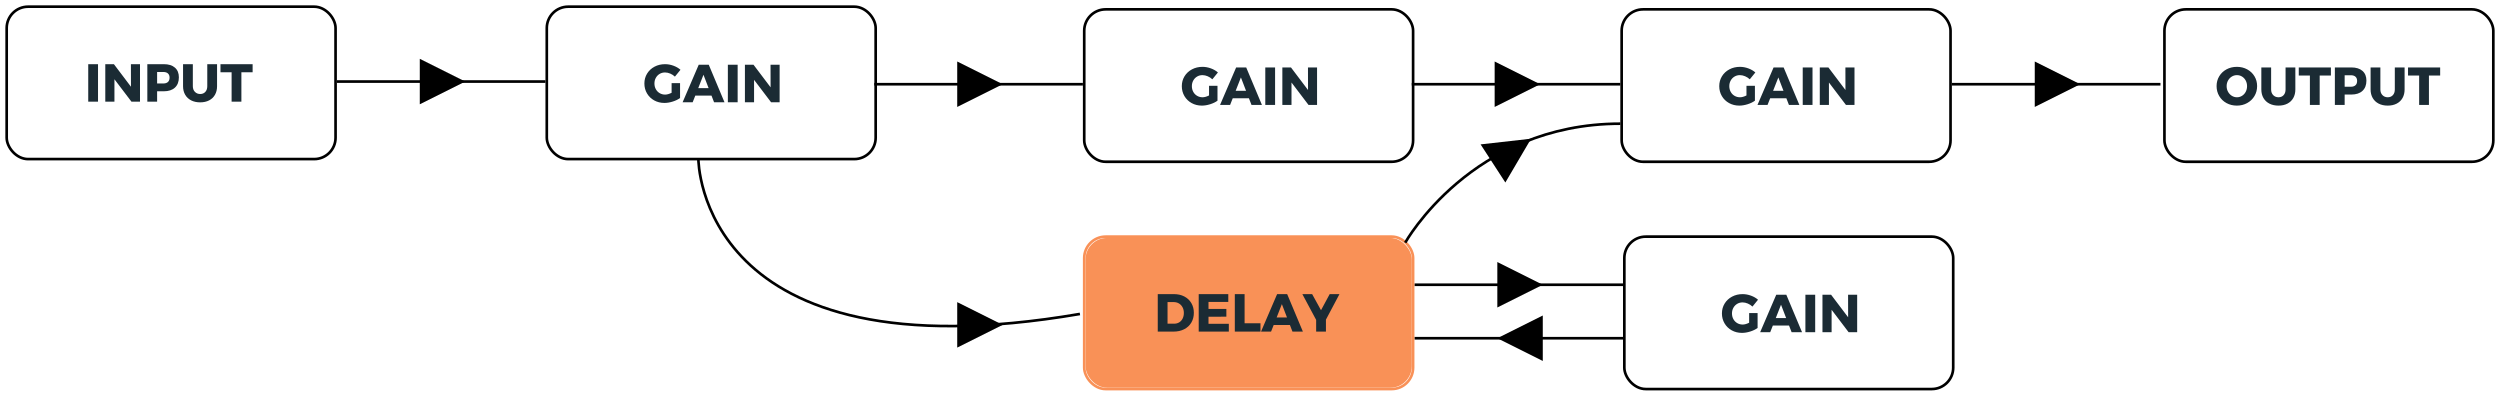 <?xml version="1.0" encoding="UTF-8"?>
<svg width="935px" height="148px" viewBox="0 0 935 148" version="1.1" xmlns="http://www.w3.org/2000/svg" xmlns:xlink="http://www.w3.org/1999/xlink">
    <!-- Generator: Sketch 46.2 (44496) - http://www.bohemiancoding.com/sketch -->
    <title>Delay</title>
    <desc>Created with Sketch.</desc>
    <defs>
        <rect id="path-1" x="0" y="0" width="122" height="56" rx="8"></rect>
    </defs>
    <g id="Page-1" stroke="none" stroke-width="1" fill="none" fill-rule="evenodd">
        <g id="Delay" transform="translate(3, 3)">
            <g id="Input-node">
                <rect id="Rectangle-1" stroke="#000000" x="-0.5" y="-0.5" width="123" height="57" rx="8"></rect>
                <path d="M30,21 L33.66,21 L33.66,35.02 L30,35.02 L30,21 Z M45.96,21 L49.36,21 L49.36,35.02 L46.16,35.02 L39.8,26.64 L39.8,35.02 L36.38,35.02 L36.38,21 L39.6,21 L45.98,29.44 L45.96,21 Z M62.42,22.29 C63.407,23.15 63.9,24.36 63.9,25.92 C63.9,27.573 63.407,28.857 62.42,29.77 C61.433,30.683 60.047,31.14 58.26,31.14 L55.76,31.14 L55.76,35.02 L52.1,35.02 L52.1,21 L58.26,21 C60.047,21 61.433,21.43 62.42,22.29 Z M59.81,27.66 C60.217,27.287 60.42,26.747 60.42,26.04 C60.42,25.36 60.217,24.837 59.81,24.47 C59.403,24.103 58.827,23.92 58.08,23.92 L55.76,23.92 L55.76,28.22 L58.08,28.22 C58.827,28.22 59.403,28.033 59.81,27.66 Z M69.9,31.36 C70.42,31.893 71.08,32.16 71.88,32.16 C72.667,32.16 73.303,31.897 73.79,31.37 C74.277,30.843 74.52,30.133 74.52,29.24 L74.52,21 L78.18,21 L78.18,29.24 C78.18,30.453 77.923,31.517 77.41,32.43 C76.897,33.343 76.163,34.047 75.21,34.54 C74.257,35.033 73.14,35.28 71.86,35.28 C70.58,35.28 69.457,35.033 68.49,34.54 C67.523,34.047 66.777,33.343 66.25,32.43 C65.723,31.517 65.46,30.453 65.46,29.24 L65.46,21 L69.12,21 L69.12,29.24 C69.12,30.12 69.38,30.827 69.9,31.36 Z M79.46,21 L91.48,21 L91.48,24.02 L87.28,24.02 L87.28,35.02 L83.62,35.02 L83.62,24.02 L79.46,24.02 L79.46,21 Z" id="INPUT" fill="#1B2B34"></path>
            </g>
            <g id="Gain-node" transform="translate(202, 0)">
                <rect id="Rectangle-1" stroke="#000000" x="-0.5" y="-0.5" width="123" height="57" rx="8"></rect>
                <path d="M46.18,28.08 L49.34,28.08 L49.34,33.66 C48.593,34.207 47.677,34.65 46.59,34.99 C45.503,35.33 44.473,35.5 43.5,35.5 C42.087,35.5 40.81,35.183 39.67,34.55 C38.53,33.917 37.633,33.047 36.98,31.94 C36.327,30.833 36,29.593 36,28.22 C36,26.86 36.337,25.63 37.01,24.53 C37.683,23.43 38.61,22.567 39.79,21.94 C40.97,21.313 42.287,21 43.74,21 C44.78,21 45.82,21.19 46.86,21.57 C47.9,21.95 48.78,22.46 49.5,23.1 L47.42,25.66 C46.913,25.18 46.33,24.8 45.67,24.52 C45.01,24.24 44.36,24.1 43.72,24.1 C42.973,24.1 42.3,24.28 41.7,24.64 C41.1,25 40.627,25.493 40.28,26.12 C39.933,26.747 39.76,27.447 39.76,28.22 C39.76,29.007 39.933,29.717 40.28,30.35 C40.627,30.983 41.107,31.48 41.72,31.84 C42.333,32.2 43.013,32.38 43.76,32.38 C44.467,32.38 45.273,32.153 46.18,31.7 L46.18,28.08 Z M62.06,35.24 L61.1,32.76 L55.04,32.76 L54.06,35.24 L50.3,35.24 L56.32,21.22 L60.08,21.22 L65.96,35.24 L62.06,35.24 Z M56.14,29.96 L60.02,29.96 L58.1,24.96 L56.14,29.96 Z M67.22,21.22 L70.88,21.22 L70.88,35.24 L67.22,35.24 L67.22,21.22 Z M83.18,21.22 L86.58,21.22 L86.58,35.24 L83.38,35.24 L77.02,26.86 L77.02,35.24 L73.6,35.24 L73.6,21.22 L76.82,21.22 L83.2,29.66 L83.18,21.22 Z" id="GAIN" fill="#1B2B34"></path>
            </g>
            <g id="Output-node" transform="translate(807, 1)">
                <rect id="Rectangle-1" stroke="#000000" x="-0.5" y="-0.5" width="123" height="57" rx="8"></rect>
                <path d="M30.45,21.94 C31.603,22.567 32.51,23.427 33.17,24.52 C33.83,25.613 34.16,26.84 34.16,28.2 C34.16,29.573 33.83,30.813 33.17,31.92 C32.51,33.027 31.603,33.9 30.45,34.54 C29.297,35.18 28.007,35.5 26.58,35.5 C25.153,35.5 23.863,35.183 22.71,34.55 C21.557,33.917 20.65,33.043 19.99,31.93 C19.33,30.817 19,29.573 19,28.2 C19,26.84 19.33,25.613 19.99,24.52 C20.65,23.427 21.557,22.567 22.71,21.94 C23.863,21.313 25.153,21 26.58,21 C28.007,21 29.297,21.313 30.45,21.94 Z M24.69,24.64 C24.097,25 23.627,25.497 23.28,26.13 C22.933,26.763 22.76,27.46 22.76,28.22 C22.76,28.993 22.937,29.697 23.29,30.33 C23.643,30.963 24.113,31.463 24.7,31.83 C25.287,32.197 25.927,32.38 26.62,32.38 C27.313,32.38 27.95,32.197 28.53,31.83 C29.11,31.463 29.567,30.963 29.9,30.33 C30.233,29.697 30.4,28.993 30.4,28.22 C30.4,27.46 30.233,26.763 29.9,26.13 C29.567,25.497 29.11,25 28.53,24.64 C27.95,24.28 27.313,24.1 26.62,24.1 C25.927,24.1 25.283,24.28 24.69,24.64 Z M40.18,31.58 C40.7,32.113 41.36,32.38 42.16,32.38 C42.947,32.38 43.583,32.117 44.07,31.59 C44.557,31.063 44.8,30.353 44.8,29.46 L44.8,21.22 L48.46,21.22 L48.46,29.46 C48.46,30.673 48.203,31.737 47.69,32.65 C47.177,33.563 46.443,34.267 45.49,34.76 C44.537,35.253 43.42,35.5 42.14,35.5 C40.86,35.5 39.737,35.253 38.77,34.76 C37.803,34.267 37.057,33.563 36.53,32.65 C36.003,31.737 35.74,30.673 35.74,29.46 L35.74,21.22 L39.4,21.22 L39.4,29.46 C39.4,30.34 39.66,31.047 40.18,31.58 Z M49.74,21.22 L61.76,21.22 L61.76,24.24 L57.56,24.24 L57.56,35.24 L53.9,35.24 L53.9,24.24 L49.74,24.24 L49.74,21.22 Z M73.56,22.51 C74.547,23.37 75.04,24.58 75.04,26.14 C75.04,27.793 74.547,29.077 73.56,29.99 C72.573,30.903 71.187,31.36 69.4,31.36 L66.9,31.36 L66.9,35.24 L63.24,35.24 L63.24,21.22 L69.4,21.22 C71.187,21.22 72.573,21.65 73.56,22.51 Z M70.95,27.88 C71.357,27.507 71.56,26.967 71.56,26.26 C71.56,25.58 71.357,25.057 70.95,24.69 C70.543,24.323 69.967,24.14 69.22,24.14 L66.9,24.14 L66.9,28.44 L69.22,28.44 C69.967,28.44 70.543,28.253 70.95,27.88 Z M81.04,31.58 C81.56,32.113 82.22,32.38 83.02,32.38 C83.807,32.38 84.443,32.117 84.93,31.59 C85.417,31.063 85.66,30.353 85.66,29.46 L85.66,21.22 L89.32,21.22 L89.32,29.46 C89.32,30.673 89.063,31.737 88.55,32.65 C88.037,33.563 87.303,34.267 86.35,34.76 C85.397,35.253 84.28,35.5 83,35.5 C81.72,35.5 80.597,35.253 79.63,34.76 C78.663,34.267 77.917,33.563 77.39,32.65 C76.863,31.737 76.6,30.673 76.6,29.46 L76.6,21.22 L80.26,21.22 L80.26,29.46 C80.26,30.34 80.52,31.047 81.04,31.58 Z M90.6,21.22 L102.62,21.22 L102.62,24.24 L98.42,24.24 L98.42,35.24 L94.76,35.24 L94.76,24.24 L90.6,24.24 L90.6,21.22 Z" id="OUTPUT" fill="#1B2B34"></path>
            </g>
            <g id="Line" transform="translate(123, 19)">
                <path d="M0.5,8.5 L77.506,8.5" stroke="#000000" stroke-linecap="square"></path>
                <polygon id="Triangle-1" fill="#000000" points="31 17 31 0 48 8.5"></polygon>
            </g>
            <g id="Gain-node" transform="translate(403, 1)">
                <rect id="Rectangle-1" stroke="#000000" x="-0.5" y="-0.5" width="123" height="57" rx="8"></rect>
                <path d="M46.18,28.08 L49.34,28.08 L49.34,33.66 C48.593,34.207 47.677,34.65 46.59,34.99 C45.503,35.33 44.473,35.5 43.5,35.5 C42.087,35.5 40.81,35.183 39.67,34.55 C38.53,33.917 37.633,33.047 36.98,31.94 C36.327,30.833 36,29.593 36,28.22 C36,26.86 36.337,25.63 37.01,24.53 C37.683,23.43 38.61,22.567 39.79,21.94 C40.97,21.313 42.287,21 43.74,21 C44.78,21 45.82,21.19 46.86,21.57 C47.9,21.95 48.78,22.46 49.5,23.1 L47.42,25.66 C46.913,25.18 46.33,24.8 45.67,24.52 C45.01,24.24 44.36,24.1 43.72,24.1 C42.973,24.1 42.3,24.28 41.7,24.64 C41.1,25 40.627,25.493 40.28,26.12 C39.933,26.747 39.76,27.447 39.76,28.22 C39.76,29.007 39.933,29.717 40.28,30.35 C40.627,30.983 41.107,31.48 41.72,31.84 C42.333,32.2 43.013,32.38 43.76,32.38 C44.467,32.38 45.273,32.153 46.18,31.7 L46.18,28.08 Z M62.06,35.24 L61.1,32.76 L55.04,32.76 L54.06,35.24 L50.3,35.24 L56.32,21.22 L60.08,21.22 L65.96,35.24 L62.06,35.24 Z M56.14,29.96 L60.02,29.96 L58.1,24.96 L56.14,29.96 Z M67.22,21.22 L70.88,21.22 L70.88,35.24 L67.22,35.24 L67.22,21.22 Z M83.18,21.22 L86.58,21.22 L86.58,35.24 L83.38,35.24 L77.02,26.86 L77.02,35.24 L73.6,35.24 L73.6,21.22 L76.82,21.22 L83.2,29.66 L83.18,21.22 Z" id="GAIN" fill="#1B2B34"></path>
            </g>
            <g id="Line" transform="translate(324, 20)">
                <path d="M0.5,8.5 L77.506,8.5" stroke="#000000" stroke-linecap="square"></path>
                <polygon id="Triangle-1" fill="#000000" points="31 17 31 0 48 8.5"></polygon>
            </g>
            <g id="Gain-node" transform="translate(604, 1)">
                <rect id="Rectangle-1" stroke="#000000" x="-0.5" y="-0.5" width="123" height="57" rx="8"></rect>
                <path d="M46.18,28.08 L49.34,28.08 L49.34,33.66 C48.593,34.207 47.677,34.65 46.59,34.99 C45.503,35.33 44.473,35.5 43.5,35.5 C42.087,35.5 40.81,35.183 39.67,34.55 C38.53,33.917 37.633,33.047 36.98,31.94 C36.327,30.833 36,29.593 36,28.22 C36,26.86 36.337,25.63 37.01,24.53 C37.683,23.43 38.61,22.567 39.79,21.94 C40.97,21.313 42.287,21 43.74,21 C44.78,21 45.82,21.19 46.86,21.57 C47.9,21.95 48.78,22.46 49.5,23.1 L47.42,25.66 C46.913,25.18 46.33,24.8 45.67,24.52 C45.01,24.24 44.36,24.1 43.72,24.1 C42.973,24.1 42.3,24.28 41.7,24.64 C41.1,25 40.627,25.493 40.28,26.12 C39.933,26.747 39.76,27.447 39.76,28.22 C39.76,29.007 39.933,29.717 40.28,30.35 C40.627,30.983 41.107,31.48 41.72,31.84 C42.333,32.2 43.013,32.38 43.76,32.38 C44.467,32.38 45.273,32.153 46.18,31.7 L46.18,28.08 Z M62.06,35.24 L61.1,32.76 L55.04,32.76 L54.06,35.24 L50.3,35.24 L56.32,21.22 L60.08,21.22 L65.96,35.24 L62.06,35.24 Z M56.14,29.96 L60.02,29.96 L58.1,24.96 L56.14,29.96 Z M67.22,21.22 L70.88,21.22 L70.88,35.24 L67.22,35.24 L67.22,21.22 Z M83.18,21.22 L86.58,21.22 L86.58,35.24 L83.38,35.24 L77.02,26.86 L77.02,35.24 L73.6,35.24 L73.6,21.22 L76.82,21.22 L83.2,29.66 L83.18,21.22 Z" id="GAIN" fill="#1B2B34"></path>
            </g>
            <g id="Line" transform="translate(525, 20)">
                <path d="M0.5,8.5 L77.506,8.5" stroke="#000000" stroke-linecap="square"></path>
                <polygon id="Triangle-1" fill="#000000" points="31 17 31 0 48 8.5"></polygon>
            </g>
            <g id="Gain-node" transform="translate(605, 86)">
                <rect id="Rectangle-1" stroke="#000000" x="-0.5" y="-0.5" width="123" height="57" rx="8"></rect>
                <path d="M46.18,28.08 L49.34,28.08 L49.34,33.66 C48.593,34.207 47.677,34.65 46.59,34.99 C45.503,35.33 44.473,35.5 43.5,35.5 C42.087,35.5 40.81,35.183 39.67,34.55 C38.53,33.917 37.633,33.047 36.98,31.94 C36.327,30.833 36,29.593 36,28.22 C36,26.86 36.337,25.63 37.01,24.53 C37.683,23.43 38.61,22.567 39.79,21.94 C40.97,21.313 42.287,21 43.74,21 C44.78,21 45.82,21.19 46.86,21.57 C47.9,21.95 48.78,22.46 49.5,23.1 L47.42,25.66 C46.913,25.18 46.33,24.8 45.67,24.52 C45.01,24.24 44.36,24.1 43.72,24.1 C42.973,24.1 42.3,24.28 41.7,24.64 C41.1,25 40.627,25.493 40.28,26.12 C39.933,26.747 39.76,27.447 39.76,28.22 C39.76,29.007 39.933,29.717 40.28,30.35 C40.627,30.983 41.107,31.48 41.72,31.84 C42.333,32.2 43.013,32.38 43.76,32.38 C44.467,32.38 45.273,32.153 46.18,31.7 L46.18,28.08 Z M62.06,35.24 L61.1,32.76 L55.04,32.76 L54.06,35.24 L50.3,35.24 L56.32,21.22 L60.08,21.22 L65.96,35.24 L62.06,35.24 Z M56.14,29.96 L60.02,29.96 L58.1,24.96 L56.14,29.96 Z M67.22,21.22 L70.88,21.22 L70.88,35.24 L67.22,35.24 L67.22,21.22 Z M83.18,21.22 L86.58,21.22 L86.58,35.24 L83.38,35.24 L77.02,26.86 L77.02,35.24 L73.6,35.24 L73.6,21.22 L76.82,21.22 L83.2,29.66 L83.18,21.22 Z" id="GAIN" fill="#1B2B34"></path>
            </g>
            <g id="Line" transform="translate(526, 95)">
                <path d="M0.5,8.5 L77.506,8.5" stroke="#000000" stroke-linecap="square"></path>
                <polygon id="Triangle-1" fill="#000000" points="31 17 31 0 48 8.5"></polygon>
            </g>
            <g id="Line" transform="translate(526, 115)">
                <path d="M0.5,8.5 L77.506,8.5" stroke="#000000" stroke-linecap="square"></path>
                <polygon id="Triangle-1" fill="#000000" transform="translate(39.5, 8.5) rotate(-180) translate(-39.5, -8.5) " points="31 17 31 0 48 8.5"></polygon>
            </g>
            <g id="Delay-node" transform="translate(403, 86)">
                <g id="Rectangle-1">
                    <use fill="#F99157" fill-rule="evenodd" xlink:href="#path-1"></use>
                    <rect stroke="#F99157" stroke-width="1" x="-0.5" y="-0.5" width="123" height="57" rx="8"></rect>
                </g>
                <path d="M36.93,21.88 C38.057,22.467 38.933,23.29 39.56,24.35 C40.187,25.41 40.5,26.627 40.5,28 C40.5,29.373 40.183,30.593 39.55,31.66 C38.917,32.727 38.023,33.553 36.87,34.14 C35.717,34.727 34.393,35.02 32.9,35.02 L27,35.02 L27,21 L33.04,21 C34.507,21 35.803,21.293 36.93,21.88 Z M35.02,31.56 C35.567,31.227 35.993,30.753 36.3,30.14 C36.607,29.527 36.76,28.827 36.76,28.04 C36.76,27.24 36.597,26.533 36.27,25.92 C35.943,25.307 35.493,24.83 34.92,24.49 C34.347,24.15 33.693,23.98 32.96,23.98 L30.66,23.98 L30.66,32.06 L33.14,32.06 C33.847,32.06 34.473,31.893 35.02,31.56 Z M42.32,21 L53.38,21 L53.38,23.92 L45.98,23.92 L45.98,26.54 L52.66,26.54 L52.66,29.44 L45.98,29.46 L45.98,32.1 L53.58,32.1 L53.58,35.02 L42.32,35.02 L42.32,21 Z M55.82,21 L59.48,21 L59.48,31.9 L65.42,31.9 L65.42,35.02 L55.82,35.02 L55.82,21 Z M77.38,35.02 L76.42,32.54 L70.36,32.54 L69.38,35.02 L65.62,35.02 L71.64,21 L75.4,21 L81.28,35.02 L77.38,35.02 Z M71.46,29.74 L75.34,29.74 L73.42,24.74 L71.46,29.74 Z M94.96,21 L89.9,30.54 L89.9,35.02 L86.24,35.02 L86.24,30.64 L81.08,21 L84.74,21 L88.06,27.02 L91.3,21 L94.96,21 Z" id="DELAY" fill="#1B2B34"></path>
            </g>
            <g id="Line" transform="translate(258, 56)">
                <polygon id="Triangle-1" fill="#000000" points="97 71 97 54 114 62.5"></polygon>
                <path d="M0.203,0.59 C0.203,0.59 0.203,82.863 142.891,58.418" id="Path-17" stroke="#000000"></path>
            </g>
            <g id="Line" transform="translate(727, 20)">
                <path d="M0.5,8.5 L77.506,8.5" stroke="#000000" stroke-linecap="square"></path>
                <polygon id="Triangle-1" fill="#000000" points="31 17 31 0 48 8.5"></polygon>
            </g>
            <g id="line" transform="translate(522, 41)">
                <path d="M0.551,46.75 C0.551,46.75 25.336,2.258 81.023,2.258" id="Path-23" stroke="#000000"></path>
                <polygon id="Triangle-1" fill="#000000" transform="translate(40.5, 12.5) rotate(-33) translate(-40.5, -12.5) " points="32 21 32 4 49 12.5"></polygon>
            </g>
        </g>
    </g>
</svg>